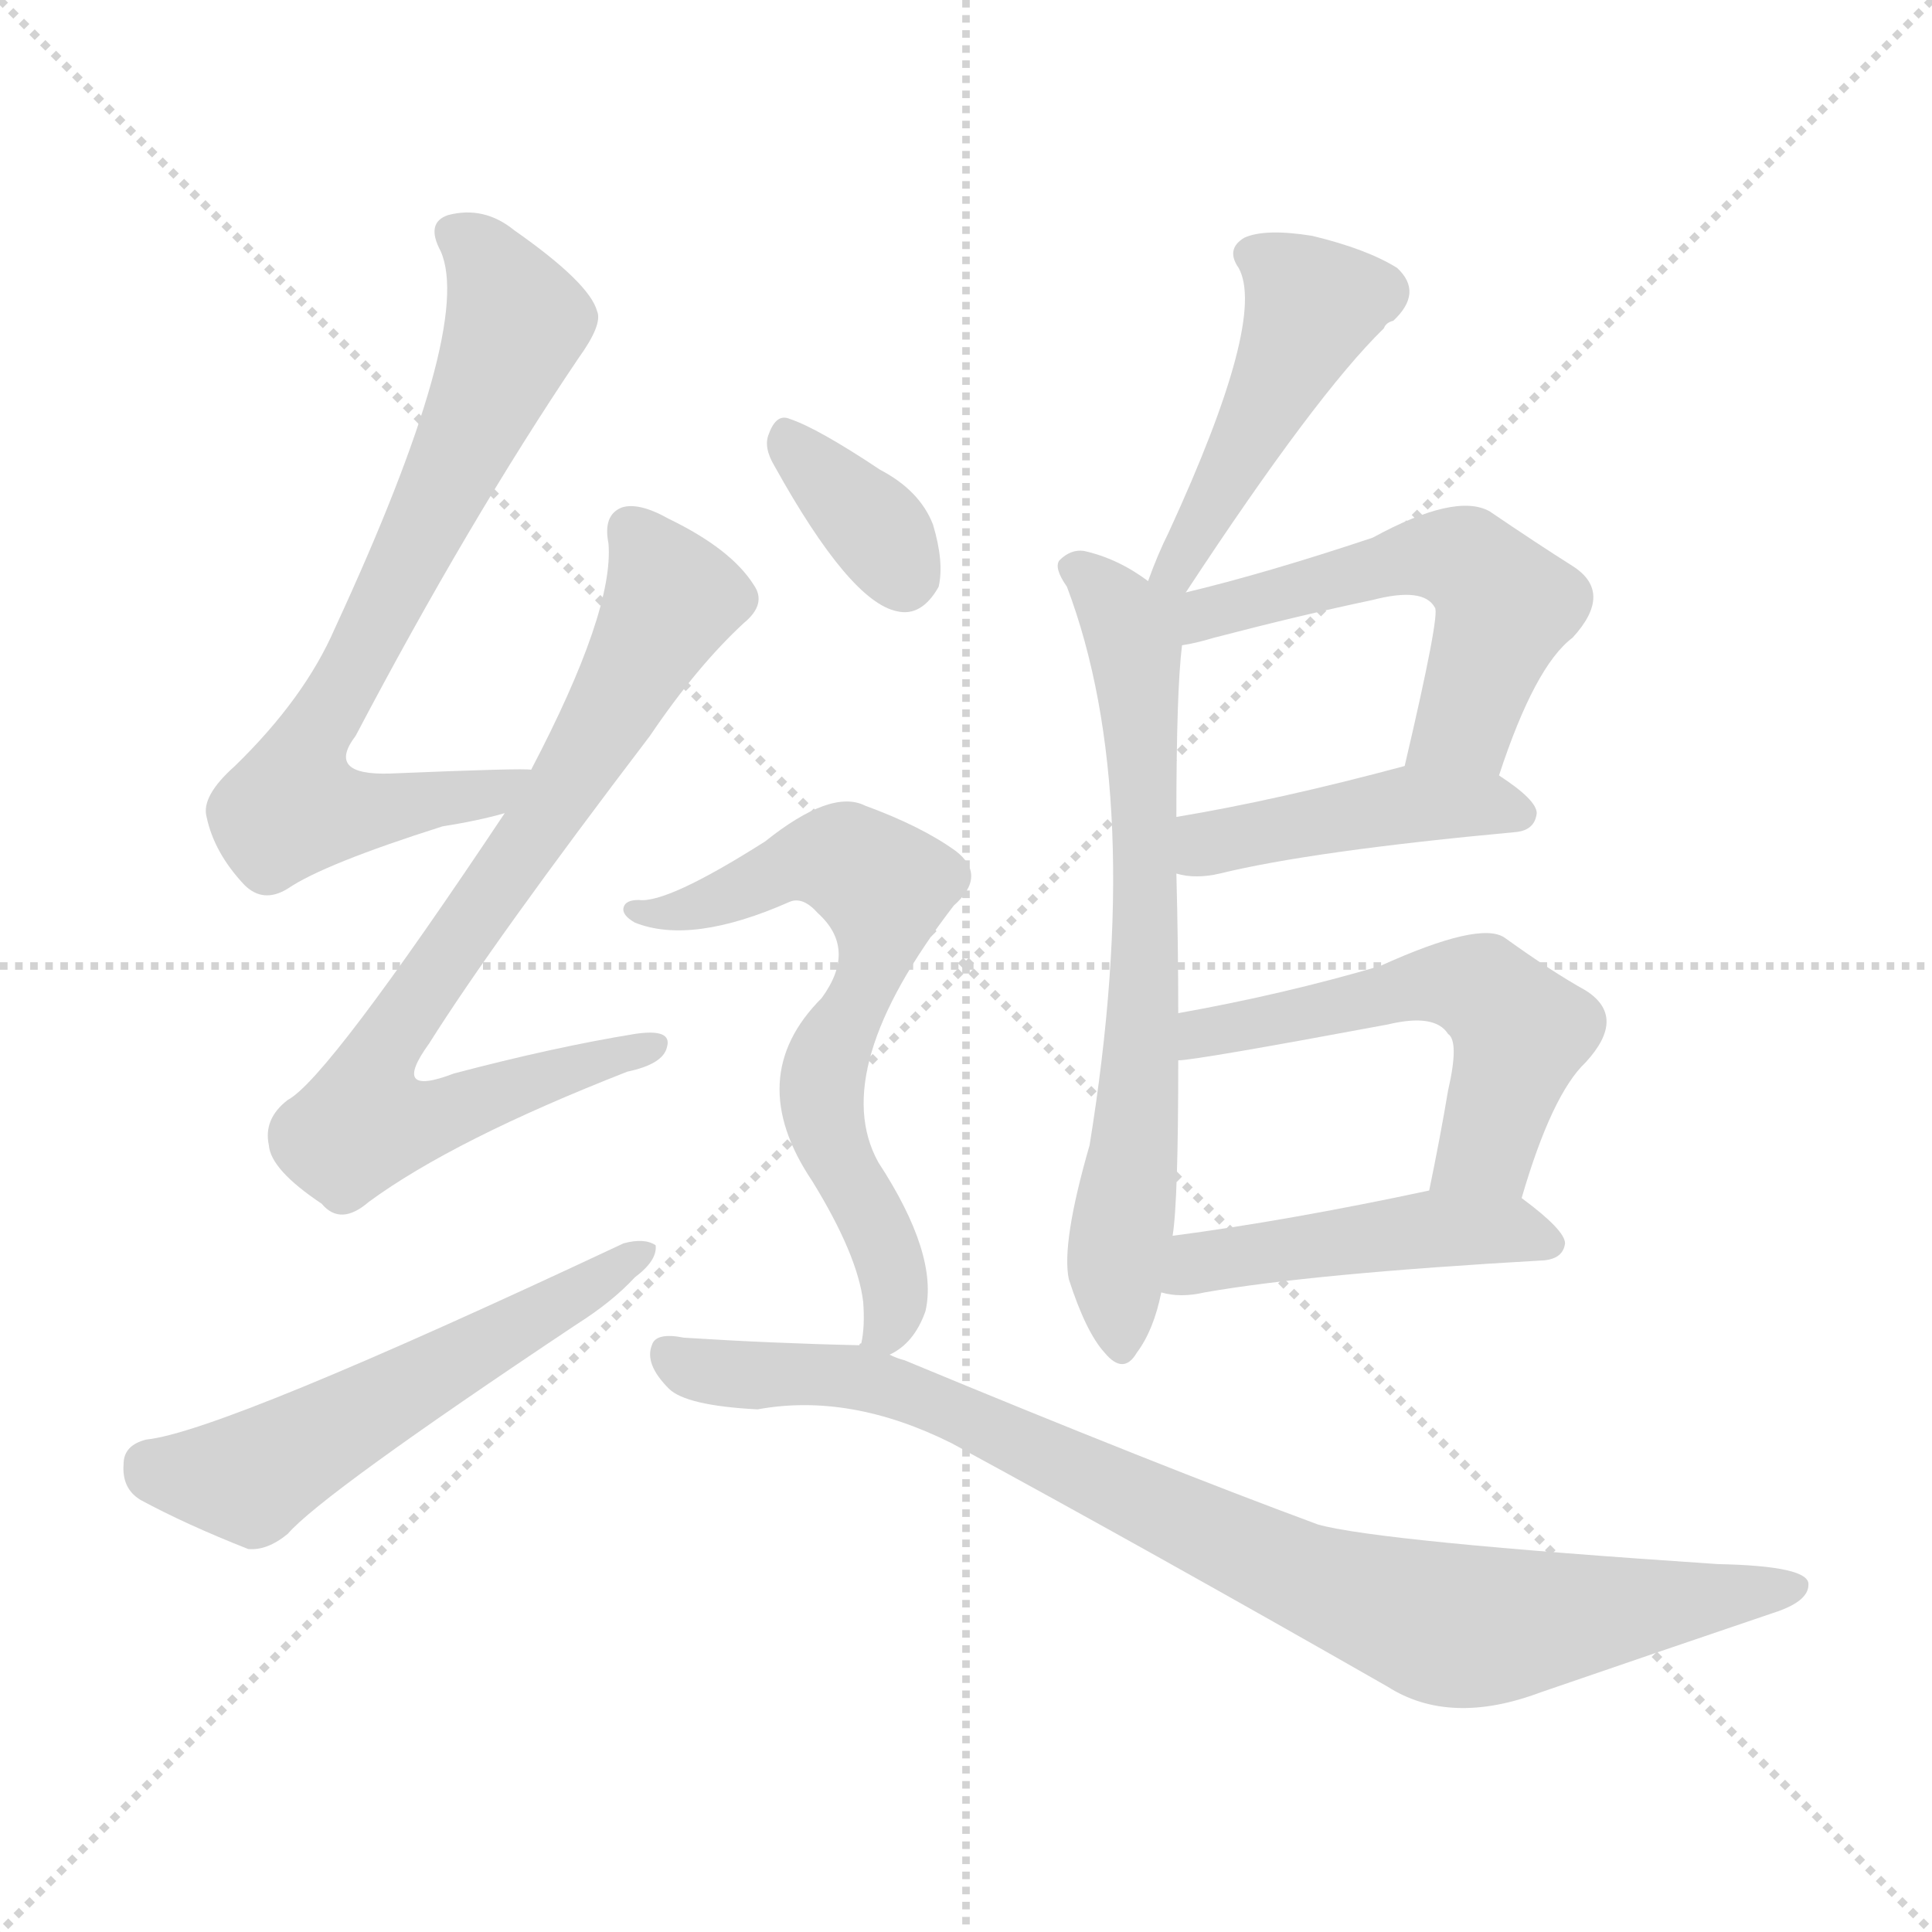 <svg version="1.1" viewBox="0 0 1024 1024" xmlns="http://www.w3.org/2000/svg">
  <g stroke="lightgray" stroke-dasharray="1,1" stroke-width="1" transform="scale(4, 4)">
    <line x1="0" y1="0" x2="256" y2="256"></line>
    <line x1="256" y1="0" x2="0" y2="256"></line>
    <line x1="128" y1="0" x2="128" y2="256"></line>
    <line x1="0" y1="128" x2="256" y2="128"></line>
  </g>
<g transform="scale(1, -1) translate(0, -900)">
   <style type="text/css">
    @keyframes keyframes0 {
      from {
       stroke: blue;
       stroke-dashoffset: 717;
       stroke-width: 128;
       }
       70% {
       animation-timing-function: step-end;
       stroke: blue;
       stroke-dashoffset: 0;
       stroke-width: 128;
       }
       to {
       stroke: black;
       stroke-width: 1024;
       }
       }
       #make-me-a-hanzi-animation-0 {
         animation: keyframes0 0.833s both;
         animation-delay: 0s;
         animation-timing-function: linear;
       }
    @keyframes keyframes1 {
      from {
       stroke: blue;
       stroke-dashoffset: 781;
       stroke-width: 128;
       }
       72% {
       animation-timing-function: step-end;
       stroke: blue;
       stroke-dashoffset: 0;
       stroke-width: 128;
       }
       to {
       stroke: black;
       stroke-width: 1024;
       }
       }
       #make-me-a-hanzi-animation-1 {
         animation: keyframes1 0.886s both;
         animation-delay: 0.833s;
         animation-timing-function: linear;
       }
    @keyframes keyframes2 {
      from {
       stroke: blue;
       stroke-dashoffset: 552;
       stroke-width: 128;
       }
       64% {
       animation-timing-function: step-end;
       stroke: blue;
       stroke-dashoffset: 0;
       stroke-width: 128;
       }
       to {
       stroke: black;
       stroke-width: 1024;
       }
       }
       #make-me-a-hanzi-animation-2 {
         animation: keyframes2 0.699s both;
         animation-delay: 1.719s;
         animation-timing-function: linear;
       }
    @keyframes keyframes3 {
      from {
       stroke: blue;
       stroke-dashoffset: 464;
       stroke-width: 128;
       }
       60% {
       animation-timing-function: step-end;
       stroke: blue;
       stroke-dashoffset: 0;
       stroke-width: 128;
       }
       to {
       stroke: black;
       stroke-width: 1024;
       }
       }
       #make-me-a-hanzi-animation-3 {
         animation: keyframes3 0.628s both;
         animation-delay: 2.418s;
         animation-timing-function: linear;
       }
    @keyframes keyframes4 {
      from {
       stroke: blue;
       stroke-dashoffset: 681;
       stroke-width: 128;
       }
       69% {
       animation-timing-function: step-end;
       stroke: blue;
       stroke-dashoffset: 0;
       stroke-width: 128;
       }
       to {
       stroke: black;
       stroke-width: 1024;
       }
       }
       #make-me-a-hanzi-animation-4 {
         animation: keyframes4 0.804s both;
         animation-delay: 3.046s;
         animation-timing-function: linear;
       }
    @keyframes keyframes5 {
      from {
       stroke: blue;
       stroke-dashoffset: 536;
       stroke-width: 128;
       }
       64% {
       animation-timing-function: step-end;
       stroke: blue;
       stroke-dashoffset: 0;
       stroke-width: 128;
       }
       to {
       stroke: black;
       stroke-width: 1024;
       }
       }
       #make-me-a-hanzi-animation-5 {
         animation: keyframes5 0.686s both;
         animation-delay: 3.85s;
         animation-timing-function: linear;
       }
    @keyframes keyframes6 {
      from {
       stroke: blue;
       stroke-dashoffset: 435;
       stroke-width: 128;
       }
       59% {
       animation-timing-function: step-end;
       stroke: blue;
       stroke-dashoffset: 0;
       stroke-width: 128;
       }
       to {
       stroke: black;
       stroke-width: 1024;
       }
       }
       #make-me-a-hanzi-animation-6 {
         animation: keyframes6 0.604s both;
         animation-delay: 4.536s;
         animation-timing-function: linear;
       }
    @keyframes keyframes7 {
      from {
       stroke: blue;
       stroke-dashoffset: 545;
       stroke-width: 128;
       }
       64% {
       animation-timing-function: step-end;
       stroke: blue;
       stroke-dashoffset: 0;
       stroke-width: 128;
       }
       to {
       stroke: black;
       stroke-width: 1024;
       }
       }
       #make-me-a-hanzi-animation-7 {
         animation: keyframes7 0.694s both;
         animation-delay: 5.14s;
         animation-timing-function: linear;
       }
    @keyframes keyframes8 {
      from {
       stroke: blue;
       stroke-dashoffset: 460;
       stroke-width: 128;
       }
       60% {
       animation-timing-function: step-end;
       stroke: blue;
       stroke-dashoffset: 0;
       stroke-width: 128;
       }
       to {
       stroke: black;
       stroke-width: 1024;
       }
       }
       #make-me-a-hanzi-animation-8 {
         animation: keyframes8 0.624s both;
         animation-delay: 5.834s;
         animation-timing-function: linear;
       }
    @keyframes keyframes9 {
      from {
       stroke: blue;
       stroke-dashoffset: 349;
       stroke-width: 128;
       }
       53% {
       animation-timing-function: step-end;
       stroke: blue;
       stroke-dashoffset: 0;
       stroke-width: 128;
       }
       to {
       stroke: black;
       stroke-width: 1024;
       }
       }
       #make-me-a-hanzi-animation-9 {
         animation: keyframes9 0.534s both;
         animation-delay: 6.458s;
         animation-timing-function: linear;
       }
    @keyframes keyframes10 {
      from {
       stroke: blue;
       stroke-dashoffset: 653;
       stroke-width: 128;
       }
       68% {
       animation-timing-function: step-end;
       stroke: blue;
       stroke-dashoffset: 0;
       stroke-width: 128;
       }
       to {
       stroke: black;
       stroke-width: 1024;
       }
       }
       #make-me-a-hanzi-animation-10 {
         animation: keyframes10 0.781s both;
         animation-delay: 6.992s;
         animation-timing-function: linear;
       }
    @keyframes keyframes11 {
      from {
       stroke: blue;
       stroke-dashoffset: 883;
       stroke-width: 128;
       }
       74% {
       animation-timing-function: step-end;
       stroke: blue;
       stroke-dashoffset: 0;
       stroke-width: 128;
       }
       to {
       stroke: black;
       stroke-width: 1024;
       }
       }
       #make-me-a-hanzi-animation-11 {
         animation: keyframes11 0.969s both;
         animation-delay: 7.774s;
         animation-timing-function: linear;
       }
</style>
<path d="M 281.5 492.0 Q 278.5 493.0 206.5 490.0 Q 172.5 489.0 188.5 510.0 Q 248.5 624.0 306.5 710.0 Q 319.5 728.0 316.5 735.0 Q 312.5 750.0 272.5 778.0 Q 256.5 791.0 237.5 786.0 Q 225.5 782.0 233.5 767.0 Q 251.5 727.0 177.5 567.0 Q 161.5 530.0 124.5 494.0 Q 106.5 478.0 109.5 467.0 Q 113.5 448.0 129.5 431.0 Q 139.5 421.0 152.5 429.0 Q 171.5 442.0 234.5 462.0 Q 253.5 465.0 267.5 469.0 C 296.5 476.0 311.5 492.0 281.5 492.0 Z" fill="lightgray"></path> 
<path d="M 267.5 469.0 Q 173.5 328.0 152.5 317.0 Q 139.5 307.0 142.5 293.0 Q 143.5 280.0 170.5 262.0 Q 180.5 250.0 195.5 263.0 Q 240.5 296.0 332.5 332.0 Q 351.5 336.0 353.5 345.0 Q 356.5 355.0 336.5 352.0 Q 293.5 345.0 240.5 331.0 Q 206.5 318.0 227.5 347.0 Q 261.5 401.0 344.5 510.0 Q 369.5 547.0 394.5 570.0 Q 406.5 580.0 399.5 590.0 Q 387.5 609.0 354.5 625.0 Q 338.5 634.0 329.5 631.0 Q 319.5 627.0 322.5 612.0 Q 325.5 576.0 281.5 492.0 L 267.5 469.0 Z" fill="lightgray"></path> 
<path d="M 77.5 137.0 Q 65.5 134.0 65.5 124.0 Q 64.5 111.0 74.5 105.0 Q 98.5 92.0 131.5 79.0 Q 141.5 78.0 152.5 87.0 Q 170.5 108.0 305.5 198.0 Q 324.5 210.0 336.5 223.0 Q 348.5 232.0 347.5 240.0 Q 341.5 244.0 330.5 241.0 Q 117.5 141.0 77.5 137.0 Z" fill="lightgray"></path> 
<path d="M 628.5 586.0 Q 697.5 691.0 733.5 726.0 Q 734.5 729.0 738.5 730.0 Q 754.5 745.0 740.5 758.0 Q 724.5 768.0 695.5 775.0 Q 670.5 779.0 659.5 774.0 Q 649.5 768.0 656.5 758.0 Q 671.5 731.0 619.5 618.0 Q 613.5 606.0 608.5 592.0 C 597.5 564.0 611.5 561.0 628.5 586.0 Z" fill="lightgray"></path> 
<path d="M 624.5 363.0 Q 624.5 399.0 623.5 437.0 L 623.5 467.0 Q 623.5 534.0 626.5 558.0 C 630.5 597.0 633.5 576.0 608.5 592.0 Q 592.5 604.0 574.5 608.0 Q 567.5 609.0 561.5 603.0 Q 558.5 599.0 565.5 589.0 Q 607.5 478.0 577.5 293.0 Q 562.5 241.0 566.5 222.0 Q 575.5 194.0 585.5 183.0 Q 595.5 171.0 602.5 183.0 Q 611.5 195.0 615.5 215.0 L 621.5 245.0 Q 624.5 263.0 624.5 338.0 L 624.5 363.0 Z" fill="lightgray"></path> 
<path d="M 794.5 489.0 Q 813.5 547.0 833.5 562.0 Q 855.5 586.0 833.5 600.0 Q 814.5 612.0 789.5 629.0 Q 771.5 639.0 727.5 615.0 Q 670.5 596.0 628.5 586.0 C 599.5 579.0 597.5 552.0 626.5 558.0 Q 633.5 559.0 643.5 562.0 Q 689.5 574.0 727.5 582.0 Q 754.5 589.0 760.5 578.0 Q 763.5 575.0 744.5 494.0 C 737.5 465.0 784.5 461.0 794.5 489.0 Z" fill="lightgray"></path> 
<path d="M 623.5 437.0 Q 633.5 434.0 646.5 437.0 Q 695.5 449.0 803.5 459.0 Q 813.5 460.0 814.5 469.0 Q 814.5 476.0 794.5 489.0 C 775.5 502.0 773.5 502.0 744.5 494.0 Q 677.5 476.0 623.5 467.0 C 593.5 462.0 594.5 443.0 623.5 437.0 Z" fill="lightgray"></path> 
<path d="M 806.5 265.0 Q 822.5 320.0 840.5 337.0 Q 862.5 361.0 840.5 375.0 Q 822.5 385.0 797.5 403.0 Q 784.5 412.0 731.5 388.0 Q 680.5 373.0 624.5 363.0 C 594.5 358.0 594.5 335.0 624.5 338.0 Q 633.5 338.0 735.5 357.0 Q 760.5 363.0 767.5 352.0 Q 773.5 348.0 767.5 322.0 Q 763.5 298.0 757.5 269.0 C 751.5 240.0 797.5 236.0 806.5 265.0 Z" fill="lightgray"></path> 
<path d="M 615.5 215.0 Q 625.5 212.0 638.5 215.0 Q 695.5 225.0 818.5 232.0 Q 828.5 233.0 829.5 241.0 Q 829.5 248.0 806.5 265.0 C 791.5 276.0 786.5 275.0 757.5 269.0 Q 682.5 253.0 621.5 245.0 C 591.5 241.0 586.5 221.0 615.5 215.0 Z" fill="lightgray"></path> 
<path d="M 410.5 653.0 Q 450.5 581.0 475.5 576.0 Q 488.5 573.0 497.5 589.0 Q 500.5 602.0 494.5 622.0 Q 487.5 640.0 466.5 651.0 Q 433.5 673.0 418.5 678.0 Q 411.5 681.0 407.5 670.0 Q 404.5 663.0 410.5 653.0 Z" fill="lightgray"></path> 
<path d="M 471.5 182.0 Q 484.5 188.0 490.5 205.0 Q 497.5 235.0 465.5 284.0 Q 438.5 333.0 505.5 420.0 Q 523.5 436.0 506.5 449.0 Q 488.5 462.0 458.5 473.0 Q 440.5 482.0 405.5 454.0 Q 353.5 421.0 338.5 423.0 Q 331.5 423.0 330.5 419.0 Q 329.5 415.0 336.5 411.0 Q 366.5 399.0 418.5 422.0 Q 425.5 425.0 433.5 416.0 Q 454.5 397.0 435.5 371.0 Q 393.5 329.0 430.5 274.0 Q 454.5 235.0 457.5 210.0 Q 458.5 197.0 456.5 188.0 Q 455.5 188.0 455.5 187.0 C 451.5 167.0 451.5 167.0 471.5 182.0 Z" fill="lightgray"></path> 
<path d="M 455.5 187.0 Q 409.5 188.0 362.5 191.0 Q 347.5 194.0 345.5 187.0 Q 341.5 177.0 354.5 164.0 Q 363.5 155.0 401.5 153.0 Q 450.5 162.0 504.5 135.0 Q 609.5 78.0 735.5 6.0 Q 768.5 -15.0 816.5 3.0 Q 880.5 25.0 939.5 45.0 Q 958.5 51.0 958.5 60.0 Q 959.5 70.0 910.5 71.0 Q 730.5 83.0 698.5 92.0 Q 614.5 123.0 479.5 179.0 Q 475.5 180.0 471.5 182.0 L 455.5 187.0 Z" fill="lightgray"></path> 
      <clipPath id="make-me-a-hanzi-clip-0">
      <path d="M 281.5 492.0 Q 278.5 493.0 206.5 490.0 Q 172.5 489.0 188.5 510.0 Q 248.5 624.0 306.5 710.0 Q 319.5 728.0 316.5 735.0 Q 312.5 750.0 272.5 778.0 Q 256.5 791.0 237.5 786.0 Q 225.5 782.0 233.5 767.0 Q 251.5 727.0 177.5 567.0 Q 161.5 530.0 124.5 494.0 Q 106.5 478.0 109.5 467.0 Q 113.5 448.0 129.5 431.0 Q 139.5 421.0 152.5 429.0 Q 171.5 442.0 234.5 462.0 Q 253.5 465.0 267.5 469.0 C 296.5 476.0 311.5 492.0 281.5 492.0 Z" fill="lightgray"></path>
      </clipPath>
      <path clip-path="url(#make-me-a-hanzi-clip-0)" d="M 241.5 775.0 L 256.5 764.0 L 272.5 724.0 L 229.5 628.0 L 159.5 496.0 L 154.5 472.0 L 199.5 470.0 L 272.5 487.0 " fill="none" id="make-me-a-hanzi-animation-0" stroke-dasharray="589 1178" stroke-linecap="round"></path>

      <clipPath id="make-me-a-hanzi-clip-1">
      <path d="M 267.5 469.0 Q 173.5 328.0 152.5 317.0 Q 139.5 307.0 142.5 293.0 Q 143.5 280.0 170.5 262.0 Q 180.5 250.0 195.5 263.0 Q 240.5 296.0 332.5 332.0 Q 351.5 336.0 353.5 345.0 Q 356.5 355.0 336.5 352.0 Q 293.5 345.0 240.5 331.0 Q 206.5 318.0 227.5 347.0 Q 261.5 401.0 344.5 510.0 Q 369.5 547.0 394.5 570.0 Q 406.5 580.0 399.5 590.0 Q 387.5 609.0 354.5 625.0 Q 338.5 634.0 329.5 631.0 Q 319.5 627.0 322.5 612.0 Q 325.5 576.0 281.5 492.0 L 267.5 469.0 Z" fill="lightgray"></path>
      </clipPath>
      <path clip-path="url(#make-me-a-hanzi-clip-1)" d="M 334.5 619.0 L 356.5 583.0 L 299.5 481.0 L 210.5 357.0 L 196.5 329.0 L 192.5 305.0 L 222.5 306.0 L 344.5 345.0 " fill="none" id="make-me-a-hanzi-animation-1" stroke-dasharray="653 1306" stroke-linecap="round"></path>

      <clipPath id="make-me-a-hanzi-clip-2">
      <path d="M 77.5 137.0 Q 65.5 134.0 65.5 124.0 Q 64.5 111.0 74.5 105.0 Q 98.5 92.0 131.5 79.0 Q 141.5 78.0 152.5 87.0 Q 170.5 108.0 305.5 198.0 Q 324.5 210.0 336.5 223.0 Q 348.5 232.0 347.5 240.0 Q 341.5 244.0 330.5 241.0 Q 117.5 141.0 77.5 137.0 Z" fill="lightgray"></path>
      </clipPath>
      <path clip-path="url(#make-me-a-hanzi-clip-2)" d="M 78.5 124.0 L 104.5 117.0 L 136.5 119.0 L 342.5 237.0 " fill="none" id="make-me-a-hanzi-animation-2" stroke-dasharray="424 848" stroke-linecap="round"></path>

      <clipPath id="make-me-a-hanzi-clip-3">
      <path d="M 628.5 586.0 Q 697.5 691.0 733.5 726.0 Q 734.5 729.0 738.5 730.0 Q 754.5 745.0 740.5 758.0 Q 724.5 768.0 695.5 775.0 Q 670.5 779.0 659.5 774.0 Q 649.5 768.0 656.5 758.0 Q 671.5 731.0 619.5 618.0 Q 613.5 606.0 608.5 592.0 C 597.5 564.0 611.5 561.0 628.5 586.0 Z" fill="lightgray"></path>
      </clipPath>
      <path clip-path="url(#make-me-a-hanzi-clip-3)" d="M 663.5 765.0 L 695.5 738.0 L 627.5 600.0 L 615.5 597.0 " fill="none" id="make-me-a-hanzi-animation-3" stroke-dasharray="336 672" stroke-linecap="round"></path>

      <clipPath id="make-me-a-hanzi-clip-4">
      <path d="M 624.5 363.0 Q 624.5 399.0 623.5 437.0 L 623.5 467.0 Q 623.5 534.0 626.5 558.0 C 630.5 597.0 633.5 576.0 608.5 592.0 Q 592.5 604.0 574.5 608.0 Q 567.5 609.0 561.5 603.0 Q 558.5 599.0 565.5 589.0 Q 607.5 478.0 577.5 293.0 Q 562.5 241.0 566.5 222.0 Q 575.5 194.0 585.5 183.0 Q 595.5 171.0 602.5 183.0 Q 611.5 195.0 615.5 215.0 L 621.5 245.0 Q 624.5 263.0 624.5 338.0 L 624.5 363.0 Z" fill="lightgray"></path>
      </clipPath>
      <path clip-path="url(#make-me-a-hanzi-clip-4)" d="M 570.5 598.0 L 600.5 565.0 L 605.5 516.0 L 607.5 385.0 L 591.5 222.0 L 594.5 186.0 " fill="none" id="make-me-a-hanzi-animation-4" stroke-dasharray="553 1106" stroke-linecap="round"></path>

      <clipPath id="make-me-a-hanzi-clip-5">
      <path d="M 794.5 489.0 Q 813.5 547.0 833.5 562.0 Q 855.5 586.0 833.5 600.0 Q 814.5 612.0 789.5 629.0 Q 771.5 639.0 727.5 615.0 Q 670.5 596.0 628.5 586.0 C 599.5 579.0 597.5 552.0 626.5 558.0 Q 633.5 559.0 643.5 562.0 Q 689.5 574.0 727.5 582.0 Q 754.5 589.0 760.5 578.0 Q 763.5 575.0 744.5 494.0 C 737.5 465.0 784.5 461.0 794.5 489.0 Z" fill="lightgray"></path>
      </clipPath>
      <path clip-path="url(#make-me-a-hanzi-clip-5)" d="M 629.5 565.0 L 640.5 575.0 L 745.5 605.0 L 775.5 603.0 L 797.5 579.0 L 776.5 517.0 L 751.5 505.0 " fill="none" id="make-me-a-hanzi-animation-5" stroke-dasharray="408 816" stroke-linecap="round"></path>

      <clipPath id="make-me-a-hanzi-clip-6">
      <path d="M 623.5 437.0 Q 633.5 434.0 646.5 437.0 Q 695.5 449.0 803.5 459.0 Q 813.5 460.0 814.5 469.0 Q 814.5 476.0 794.5 489.0 C 775.5 502.0 773.5 502.0 744.5 494.0 Q 677.5 476.0 623.5 467.0 C 593.5 462.0 594.5 443.0 623.5 437.0 Z" fill="lightgray"></path>
      </clipPath>
      <path clip-path="url(#make-me-a-hanzi-clip-6)" d="M 630.5 445.0 L 647.5 455.0 L 741.5 473.0 L 804.5 469.0 " fill="none" id="make-me-a-hanzi-animation-6" stroke-dasharray="307 614" stroke-linecap="round"></path>

      <clipPath id="make-me-a-hanzi-clip-7">
      <path d="M 806.5 265.0 Q 822.5 320.0 840.5 337.0 Q 862.5 361.0 840.5 375.0 Q 822.5 385.0 797.5 403.0 Q 784.5 412.0 731.5 388.0 Q 680.5 373.0 624.5 363.0 C 594.5 358.0 594.5 335.0 624.5 338.0 Q 633.5 338.0 735.5 357.0 Q 760.5 363.0 767.5 352.0 Q 773.5 348.0 767.5 322.0 Q 763.5 298.0 757.5 269.0 C 751.5 240.0 797.5 236.0 806.5 265.0 Z" fill="lightgray"></path>
      </clipPath>
      <path clip-path="url(#make-me-a-hanzi-clip-7)" d="M 625.5 344.0 L 637.5 353.0 L 721.5 367.0 L 747.5 378.0 L 786.5 375.0 L 805.5 353.0 L 788.5 292.0 L 764.5 275.0 " fill="none" id="make-me-a-hanzi-animation-7" stroke-dasharray="417 834" stroke-linecap="round"></path>

      <clipPath id="make-me-a-hanzi-clip-8">
      <path d="M 615.5 215.0 Q 625.5 212.0 638.5 215.0 Q 695.5 225.0 818.5 232.0 Q 828.5 233.0 829.5 241.0 Q 829.5 248.0 806.5 265.0 C 791.5 276.0 786.5 275.0 757.5 269.0 Q 682.5 253.0 621.5 245.0 C 591.5 241.0 586.5 221.0 615.5 215.0 Z" fill="lightgray"></path>
      </clipPath>
      <path clip-path="url(#make-me-a-hanzi-clip-8)" d="M 621.5 222.0 L 644.5 233.0 L 762.5 249.0 L 799.5 249.0 L 820.5 241.0 " fill="none" id="make-me-a-hanzi-animation-8" stroke-dasharray="332 664" stroke-linecap="round"></path>

      <clipPath id="make-me-a-hanzi-clip-9">
      <path d="M 410.5 653.0 Q 450.5 581.0 475.5 576.0 Q 488.5 573.0 497.5 589.0 Q 500.5 602.0 494.5 622.0 Q 487.5 640.0 466.5 651.0 Q 433.5 673.0 418.5 678.0 Q 411.5 681.0 407.5 670.0 Q 404.5 663.0 410.5 653.0 Z" fill="lightgray"></path>
      </clipPath>
      <path clip-path="url(#make-me-a-hanzi-clip-9)" d="M 418.5 666.0 L 464.5 620.0 L 478.5 596.0 " fill="none" id="make-me-a-hanzi-animation-9" stroke-dasharray="221 442" stroke-linecap="round"></path>

      <clipPath id="make-me-a-hanzi-clip-10">
      <path d="M 471.5 182.0 Q 484.5 188.0 490.5 205.0 Q 497.5 235.0 465.5 284.0 Q 438.5 333.0 505.5 420.0 Q 523.5 436.0 506.5 449.0 Q 488.5 462.0 458.5 473.0 Q 440.5 482.0 405.5 454.0 Q 353.5 421.0 338.5 423.0 Q 331.5 423.0 330.5 419.0 Q 329.5 415.0 336.5 411.0 Q 366.5 399.0 418.5 422.0 Q 425.5 425.0 433.5 416.0 Q 454.5 397.0 435.5 371.0 Q 393.5 329.0 430.5 274.0 Q 454.5 235.0 457.5 210.0 Q 458.5 197.0 456.5 188.0 Q 455.5 188.0 455.5 187.0 C 451.5 167.0 451.5 167.0 471.5 182.0 Z" fill="lightgray"></path>
      </clipPath>
      <path clip-path="url(#make-me-a-hanzi-clip-10)" d="M 336.5 417.0 L 376.5 421.0 L 425.5 444.0 L 454.5 441.0 L 468.5 429.0 L 461.5 382.0 L 435.5 325.0 L 441.5 291.0 L 472.5 229.0 L 473.5 204.0 L 463.5 192.0 " fill="none" id="make-me-a-hanzi-animation-10" stroke-dasharray="525 1050" stroke-linecap="round"></path>

      <clipPath id="make-me-a-hanzi-clip-11">
      <path d="M 455.5 187.0 Q 409.5 188.0 362.5 191.0 Q 347.5 194.0 345.5 187.0 Q 341.5 177.0 354.5 164.0 Q 363.5 155.0 401.5 153.0 Q 450.5 162.0 504.5 135.0 Q 609.5 78.0 735.5 6.0 Q 768.5 -15.0 816.5 3.0 Q 880.5 25.0 939.5 45.0 Q 958.5 51.0 958.5 60.0 Q 959.5 70.0 910.5 71.0 Q 730.5 83.0 698.5 92.0 Q 614.5 123.0 479.5 179.0 Q 475.5 180.0 471.5 182.0 L 455.5 187.0 Z" fill="lightgray"></path>
      </clipPath>
      <path clip-path="url(#make-me-a-hanzi-clip-11)" d="M 354.5 182.0 L 380.5 172.0 L 447.5 171.0 L 482.5 162.0 L 683.5 67.0 L 760.5 40.0 L 796.5 39.0 L 951.5 59.0 " fill="none" id="make-me-a-hanzi-animation-11" stroke-dasharray="755 1510" stroke-linecap="round"></path>

</g>
</svg>
